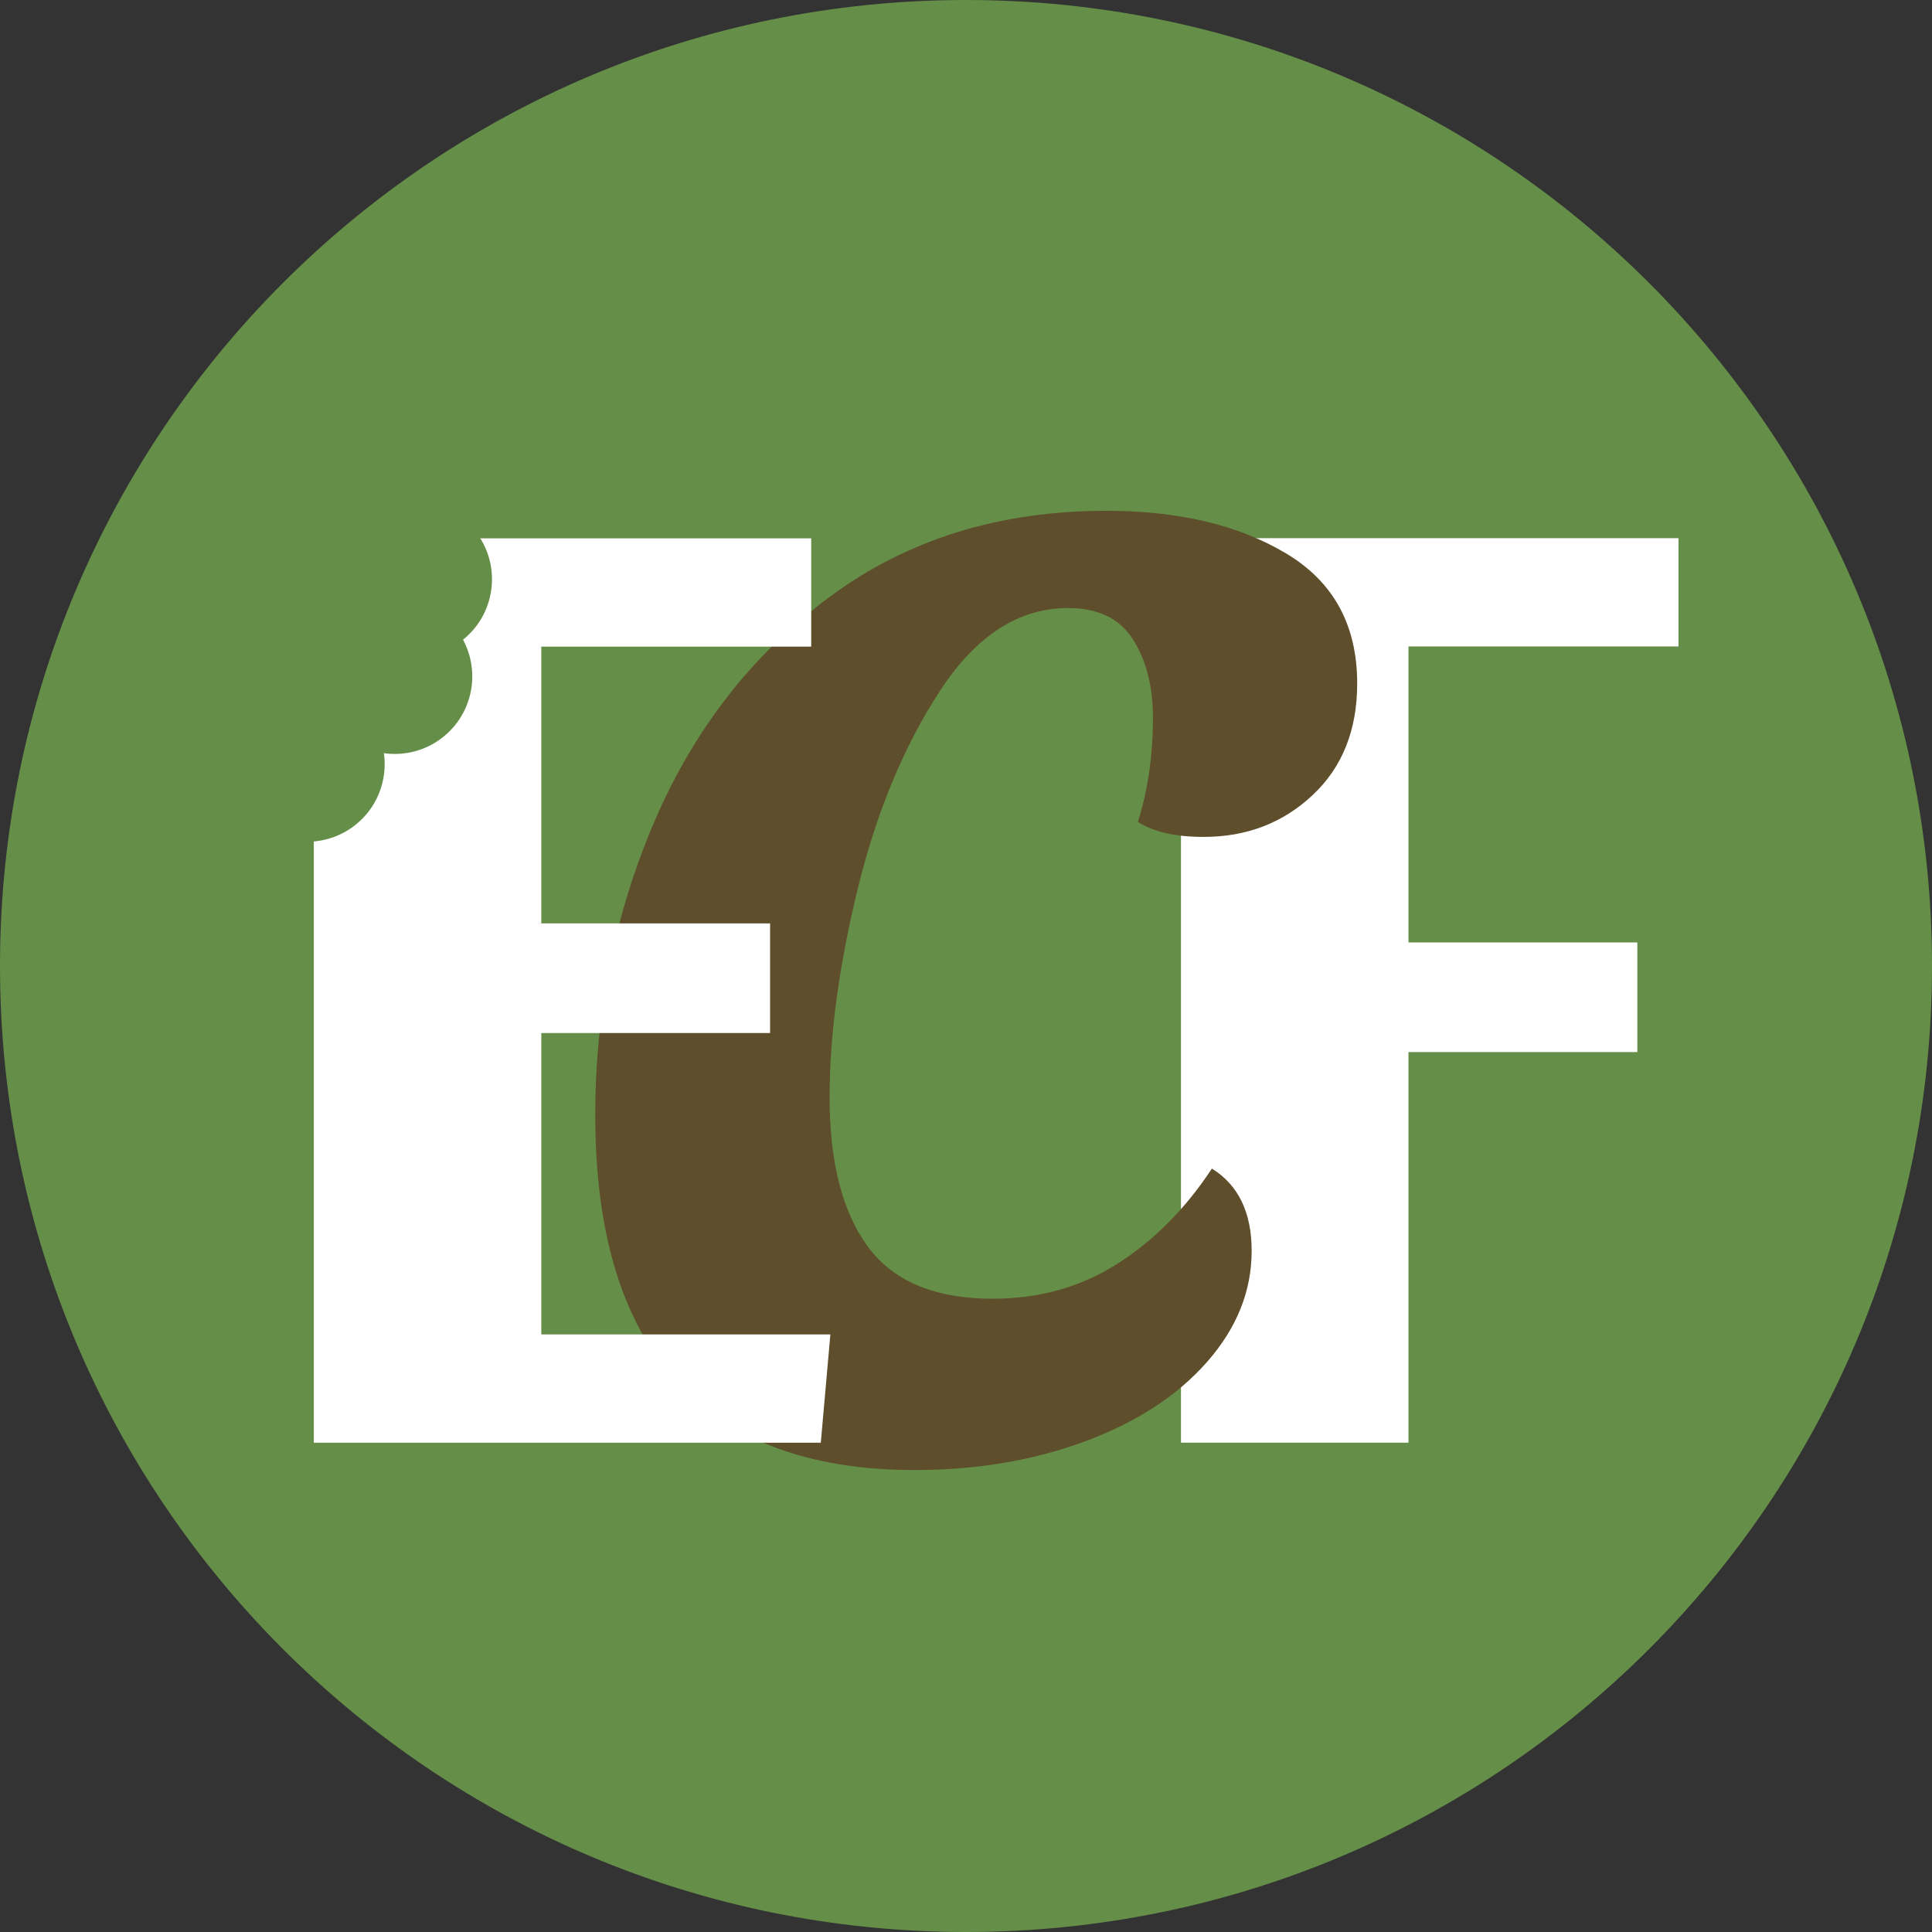 <svg xmlns="http://www.w3.org/2000/svg" xmlns:xlink="http://www.w3.org/1999/xlink" width="500" zoomAndPan="magnify" viewBox="0 0 375 375" height="500" preserveAspectRatio="xMidYMid meet" version="1.0"><rect x="0" y="0" width="375" height="375" fill="#333333" stroke="none"/><defs><g/><clipPath id="2c5ec9087b"><path d="M 187.5 0 C 83.945 0 0 83.945 0 187.5 C 0 291.055 83.945 375 187.5 375 C 291.055 375 375 291.055 375 187.5 C 375 83.945 291.055 0 187.5 0 Z M 187.5 0 " clip-rule="nonzero"/></clipPath><clipPath id="d6ebea9408"><path d="M 46 74 L 96 74 L 96 128 L 46 128 Z M 46 74 " clip-rule="nonzero"/></clipPath><clipPath id="a9413e8eec"><path d="M 78.496 133.625 L 40.035 87.34 L 63.18 68.109 L 101.637 114.395 Z M 78.496 133.625 " clip-rule="nonzero"/></clipPath><clipPath id="94c3ed5f67"><path d="M 49.648 98.91 C 44.34 92.52 45.215 83.031 51.605 77.723 C 57.996 72.414 67.484 73.289 72.793 79.68 L 92.023 102.824 C 97.332 109.215 96.457 118.699 90.066 124.008 C 83.676 129.32 74.191 128.445 68.879 122.055 Z M 49.648 98.91 " clip-rule="nonzero"/></clipPath><clipPath id="8487fd0427"><path d="M 42 93 L 92 93 L 92 147 L 42 147 Z M 42 93 " clip-rule="nonzero"/></clipPath><clipPath id="1ae31c8bbe"><path d="M 74.668 152.48 L 36.207 106.195 L 59.348 86.965 L 97.809 133.25 Z M 74.668 152.48 " clip-rule="nonzero"/></clipPath><clipPath id="52e632b083"><path d="M 45.82 117.766 C 40.512 111.375 41.387 101.891 47.777 96.582 C 54.168 91.27 63.652 92.145 68.965 98.535 L 88.195 121.68 C 93.504 128.07 92.629 137.559 86.238 142.867 C 79.848 148.176 70.363 147.301 65.051 140.91 Z M 45.82 117.766 " clip-rule="nonzero"/></clipPath><clipPath id="2b4da8a08f"><path d="M 25 110 L 75 110 L 75 164 L 25 164 Z M 25 110 " clip-rule="nonzero"/></clipPath><clipPath id="88be44cdf7"><path d="M 57.66 169.523 L 19.199 123.238 L 42.344 104.008 L 80.805 150.293 Z M 57.66 169.523 " clip-rule="nonzero"/></clipPath><clipPath id="69af88722f"><path d="M 28.816 134.809 C 23.508 128.418 24.383 118.934 30.773 113.621 C 37.164 108.312 46.648 109.188 51.961 115.578 L 71.191 138.723 C 76.5 145.113 75.625 154.598 69.234 159.91 C 62.844 165.219 53.355 164.344 48.047 157.953 Z M 28.816 134.809 " clip-rule="nonzero"/></clipPath></defs><g clip-path="url(#2c5ec9087b)"><rect x="-37.5" width="450" fill="#658e48" y="-37.5" height="450" fill-opacity="1"/></g><g fill="#ffffff" fill-opacity="1"><g transform="translate(214.604, 280.021)"><g><path d="M 111.188 -175.562 L 111.188 -154.547 L 58.781 -154.547 L 58.781 -97.094 L 103.203 -97.094 L 103.203 -75.812 L 58.781 -75.812 L 58.781 0 L 14.625 0 L 14.625 -175.562 Z M 111.188 -175.562 "/></g></g></g><g fill="#5e4e2b" fill-opacity="1"><g transform="translate(109.149, 280.021)"><g><path d="M 105.609 -180.875 C 119.609 -180.875 131.219 -178.125 140.438 -172.625 C 149.664 -167.133 154.281 -158.711 154.281 -147.359 C 154.281 -138.316 151.395 -131.094 145.625 -125.688 C 139.863 -120.281 132.816 -117.578 124.484 -117.578 C 118.984 -117.578 114.727 -118.551 111.719 -120.5 C 113.664 -126.707 114.641 -133.445 114.641 -140.719 C 114.641 -146.75 113.352 -151.801 110.781 -155.875 C 108.219 -159.957 104.008 -162 98.156 -162 C 88.582 -162 80.289 -156.633 73.281 -145.906 C 66.281 -135.176 60.961 -122.363 57.328 -107.469 C 53.691 -92.57 51.875 -79.094 51.875 -67.031 C 51.875 -54.438 54.352 -44.77 59.312 -38.031 C 64.281 -31.301 72.352 -27.938 83.531 -27.938 C 92.57 -27.938 100.641 -30.195 107.734 -34.719 C 114.828 -39.238 120.941 -45.398 126.078 -53.203 C 131.223 -50.004 133.797 -44.68 133.797 -37.234 C 133.797 -29.43 130.914 -22.25 125.156 -15.688 C 119.395 -9.133 111.504 -3.992 101.484 -0.266 C 91.461 3.453 80.422 5.312 68.359 5.312 C 47.961 5.312 32.535 -0.445 22.078 -11.969 C 11.617 -23.5 6.391 -40.703 6.391 -63.578 C 6.391 -83.785 10.242 -102.844 17.953 -120.75 C 25.672 -138.664 37.02 -153.164 52 -164.25 C 66.988 -175.332 84.859 -180.875 105.609 -180.875 Z M 105.609 -180.875 "/></g></g></g><g fill="#ffffff" fill-opacity="1"><g transform="translate(46.284, 280.026)"><g><path d="M 111.172 -175.531 L 111.172 -154.516 L 58.781 -154.516 L 58.781 -100.797 L 103.188 -100.797 L 103.188 -79.516 L 58.781 -79.516 L 58.781 -21.016 L 114.891 -21.016 L 113.031 0 L 14.625 0 L 14.625 -175.531 Z M 111.172 -175.531 "/></g></g></g><g clip-path="url(#d6ebea9408)"><g clip-path="url(#a9413e8eec)"><g clip-path="url(#94c3ed5f67)"><path fill="#658e48" d="M 78.496 133.625 L 40.035 87.34 L 63.18 68.109 L 101.637 114.395 Z M 78.496 133.625 " fill-opacity="1" fill-rule="nonzero"/></g></g></g><g clip-path="url(#8487fd0427)"><g clip-path="url(#1ae31c8bbe)"><g clip-path="url(#52e632b083)"><path fill="#658e48" d="M 74.668 152.48 L 36.207 106.195 L 59.348 86.965 L 97.809 133.25 Z M 74.668 152.48 " fill-opacity="1" fill-rule="nonzero"/></g></g></g><g clip-path="url(#2b4da8a08f)"><g clip-path="url(#88be44cdf7)"><g clip-path="url(#69af88722f)"><path fill="#658e48" d="M 57.66 169.523 L 19.199 123.238 L 42.344 104.008 L 80.805 150.293 Z M 57.66 169.523 " fill-opacity="1" fill-rule="nonzero"/></g></g></g></svg>
